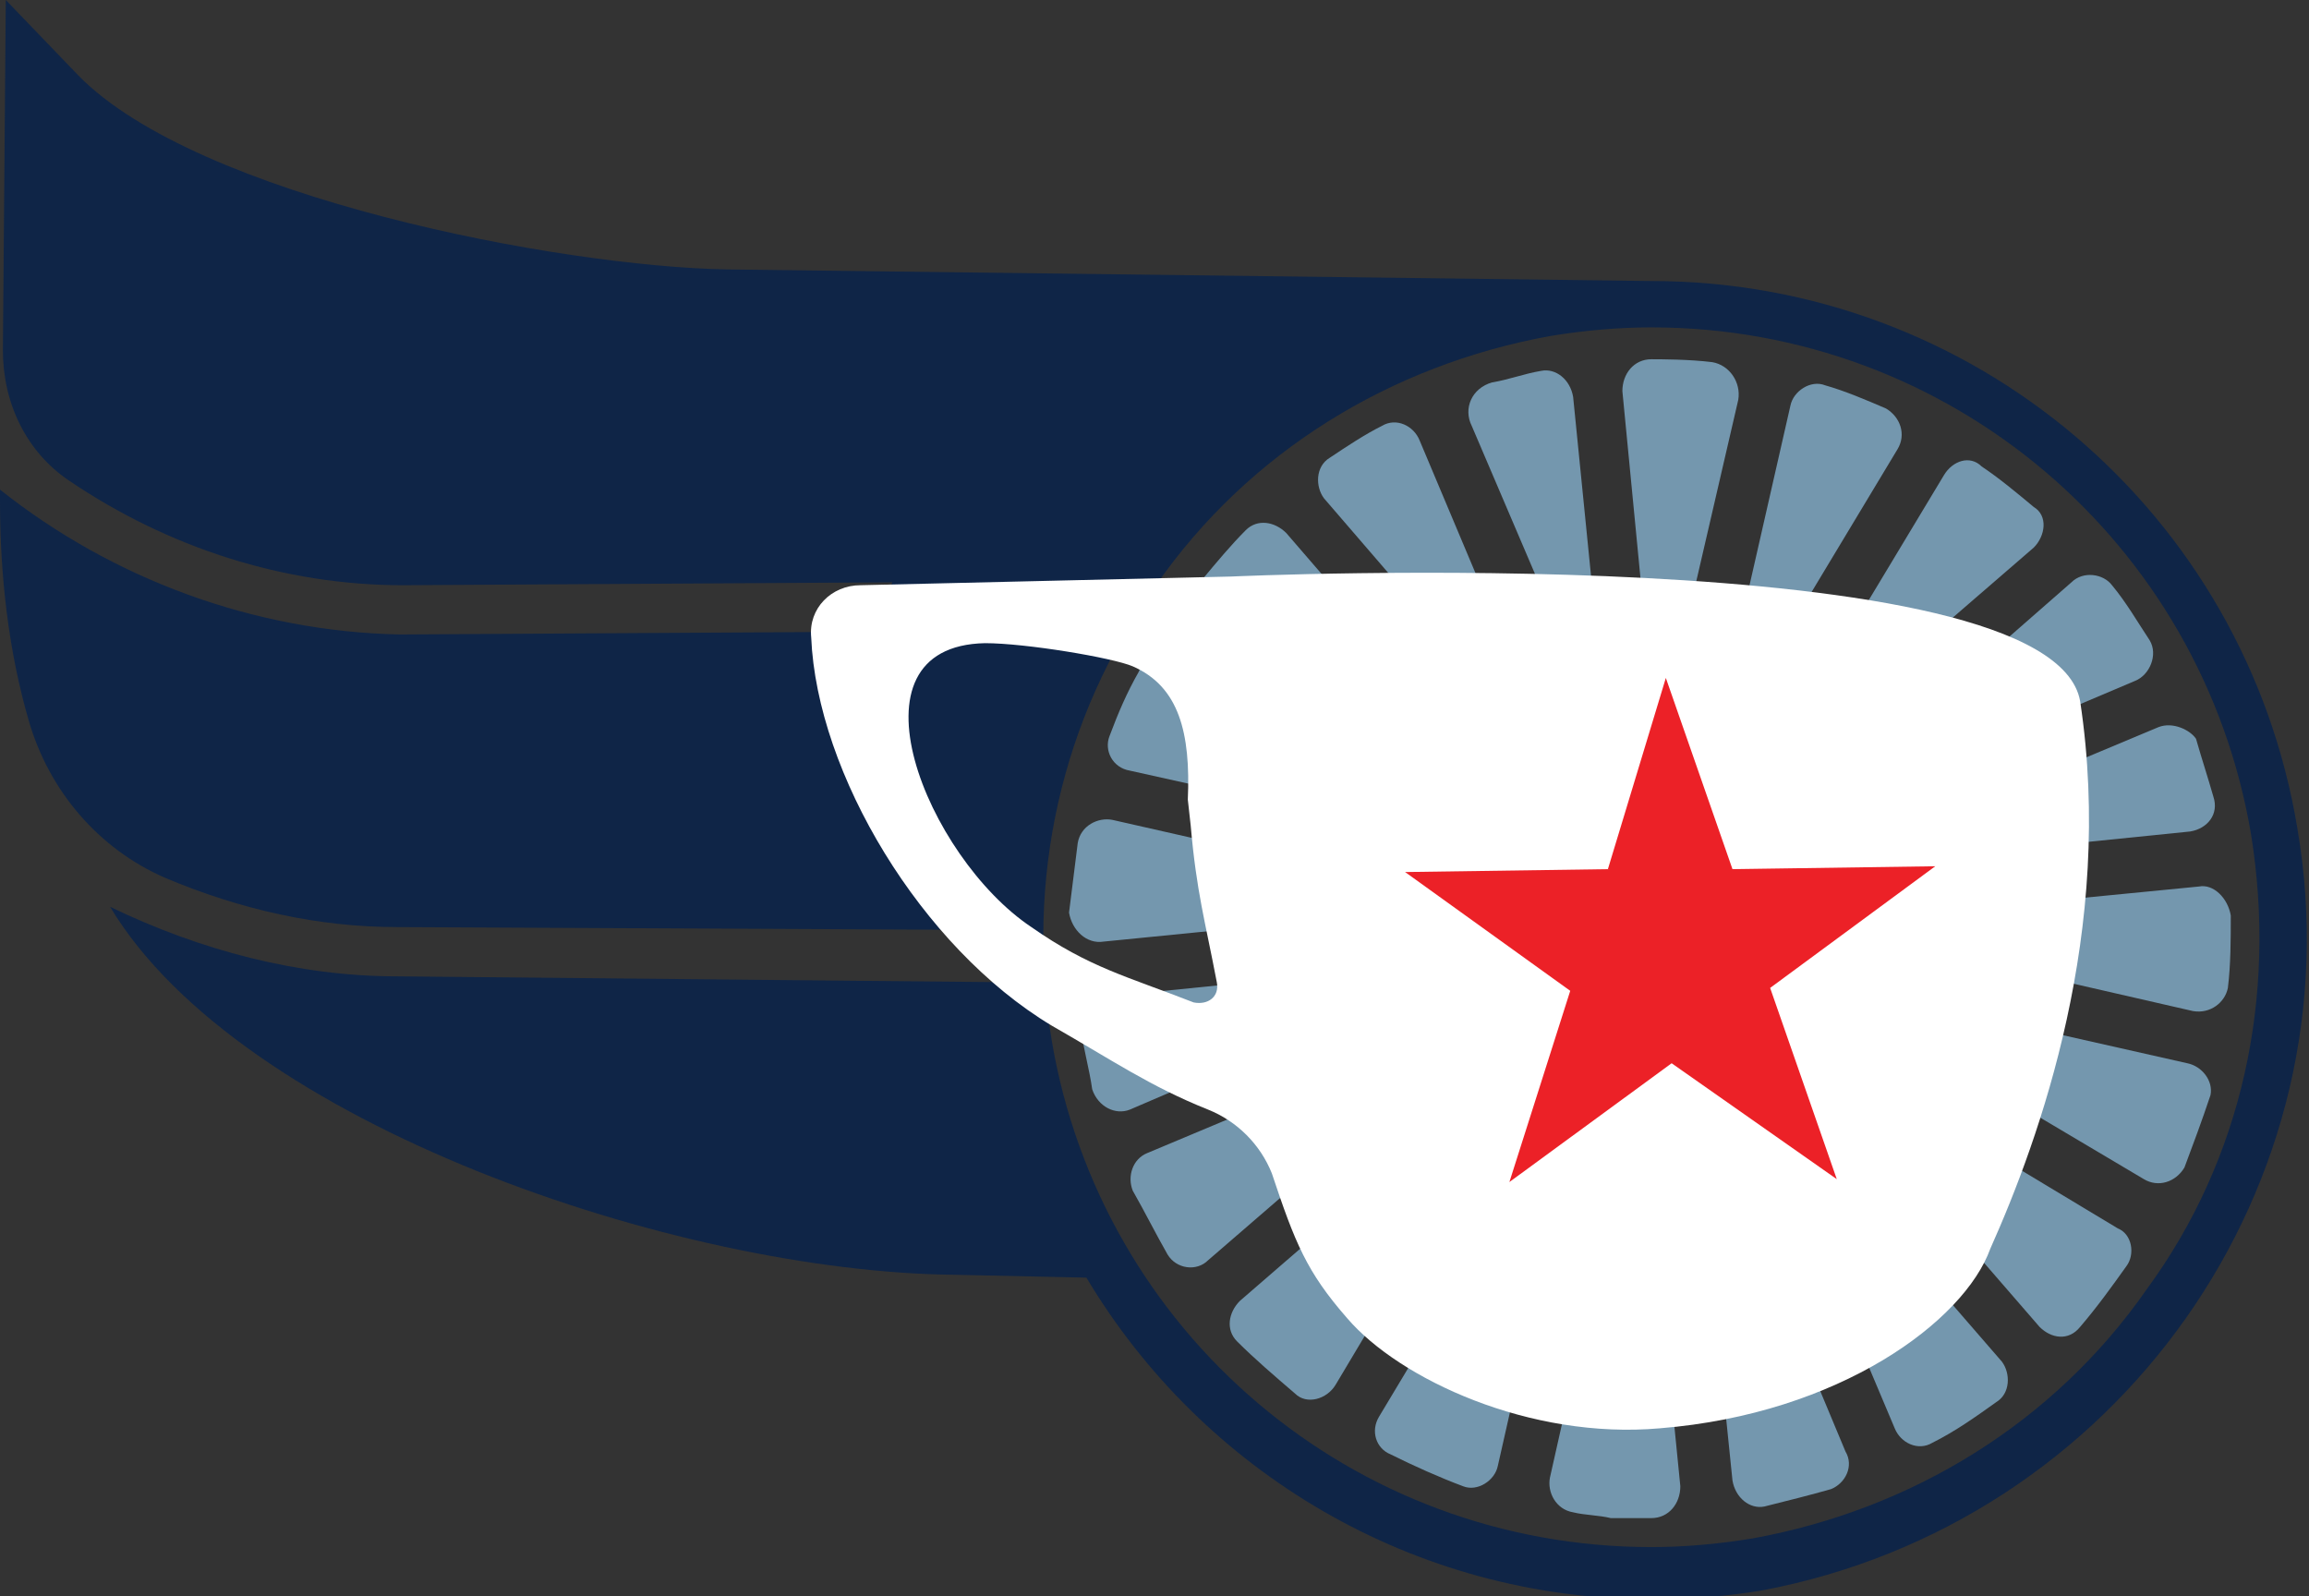 <?xml version="1.0" encoding="utf-8"?>
<!-- Generator: Adobe Illustrator 21.1.0, SVG Export Plug-In . SVG Version: 6.00 Build 0)  -->
<!DOCTYPE svg PUBLIC "-//W3C//DTD SVG 1.1//EN" "http://www.w3.org/Graphics/SVG/1.1/DTD/svg11.dtd">
<svg version="1.1" id="Layer_1" xmlns="http://www.w3.org/2000/svg" xmlns:xlink="http://www.w3.org/1999/xlink" x="0px" y="0px"
	 viewBox="0 0 79.7 55.1" style="enable-background:new 0 0 79.7 55.1;" xml:space="preserve">
<rect x="0" y="0" width="79.7" height="55.1" fill="#333333" stroke="none"/>
<style type="text/css">
	.st0{fill:#7497AE;}
	.st1{fill:#0F2547;}
	.st2{fill-rule:evenodd;clip-rule:evenodd;fill:#FFFFFF;}
	.st3{fill:#EC2127;}
</style>
<path class="st0" d="M41.7,21.4l10.9,6.5l-8.2-9.5c-0.4-0.4-1-0.5-1.4-0.1c-0.5,0.5-1,1.1-1.5,1.7C41.1,20.4,41.2,21.1,41.7,21.4z"
	/>
<path class="st0" d="M54.8,36.9l-7.2,12c-0.3,0.5-0.1,1.1,0.4,1.3c0.8,0.4,1.7,0.8,2.5,1.1c0.5,0.2,1.1-0.2,1.2-0.7L54.8,36.9z"/>
<path class="st0" d="M46.1,47.8l7.1-11.9l-10.4,9c-0.4,0.4-0.5,1-0.1,1.4c0.6,0.6,1.3,1.2,2,1.8C45.1,48.5,45.8,48.3,46.1,47.8z"/>
<path class="st0" d="M50.8,14.7l4.7,11l-1.2-12c-0.1-0.6-0.6-1-1.1-0.9c-0.6,0.1-1.1,0.3-1.7,0.4C50.8,13.4,50.5,14.1,50.8,14.7z"/>
<path class="st0" d="M45.7,17.2l8.1,9.4L49,15.2c-0.2-0.5-0.8-0.8-1.3-0.5c-0.6,0.3-1.2,0.7-1.8,1.1C45.4,16.1,45.4,16.8,45.7,17.2z
	"/>
<path class="st0" d="M56,13.5l1.2,12.4L60,13.8c0.1-0.6-0.3-1.2-0.9-1.3c-0.8-0.1-1.8-0.1-2.1-0.1C56.4,12.4,56,12.9,56,13.5z"/>
<path class="st0" d="M74.5,25.1l-11.7,4.9l12.8-1.3c0.6-0.1,1-0.6,0.8-1.2c-0.2-0.7-0.4-1.3-0.6-2C75.6,25.2,75,24.9,74.5,25.1z"/>
<path class="st0" d="M59,26.3l6.5-10.8c0.3-0.5,0.1-1.1-0.4-1.4c-0.7-0.3-1.4-0.6-2.1-0.8c-0.5-0.2-1.1,0.2-1.2,0.7L59,26.3z"/>
<path class="st0" d="M61.9,28.5l11.8-5c0.5-0.2,0.8-0.9,0.5-1.4c-0.4-0.6-0.8-1.3-1.3-1.9c-0.3-0.4-1-0.5-1.4-0.1L61.9,28.5z"/>
<path class="st0" d="M67.1,16.4l-6.5,10.8l9.6-8.3c0.4-0.4,0.5-1.1,0-1.4c-0.6-0.5-1.2-1-1.8-1.4C68,15.7,67.4,15.9,67.1,16.4z"/>
<path class="st0" d="M75.9,30.6l-13.3,1.3l13.1,3c0.6,0.1,1.1-0.3,1.2-0.8c0.1-0.8,0.1-1.7,0.1-2.5C76.9,31,76.4,30.5,75.9,30.6z"/>
<path class="st0" d="M63.7,50.1l-5.3-12.7l1.4,13.7c0.1,0.6,0.6,1,1.1,0.9c0.8-0.2,1.6-0.4,2.3-0.6C63.7,51.2,64,50.6,63.7,50.1z"/>
<path class="st0" d="M69.1,47L60,36.5l5.4,12.8c0.2,0.5,0.8,0.8,1.3,0.5c0.8-0.4,1.5-0.9,2.2-1.4C69.4,48.1,69.4,47.4,69.1,47z"/>
<path class="st0" d="M73.1,42.4l-11.8-7.1l9.1,10.5c0.4,0.4,1,0.5,1.4,0c0.6-0.7,1.1-1.4,1.6-2.1C73.7,43.3,73.6,42.6,73.1,42.4z"/>
<path class="st0" d="M75.5,36.7l-13.3-3L74,40.7c0.5,0.3,1.1,0.1,1.4-0.4c0.3-0.8,0.6-1.6,0.9-2.5C76.4,37.3,76,36.8,75.5,36.7z"/>
<path class="st0" d="M39,26.6l12.6,2.8l-11-6.6c-0.5-0.3-1.1-0.1-1.3,0.4c-0.4,0.7-0.7,1.4-1,2.2C38.1,25.9,38.4,26.5,39,26.6z"/>
<path class="st0" d="M51.1,33.1l-12.9,1.3c-0.5,0.1-0.9,0.5-0.9,1.1c0.1,0.7,0.3,1.4,0.4,2.1c0.2,0.6,0.8,0.9,1.3,0.7L51.1,33.1z"/>
<path class="st0" d="M38.1,32.5l13.1-1.3l-12.8-2.9c-0.5-0.1-1.1,0.2-1.2,0.8c-0.1,0.8-0.2,1.6-0.3,2.4C37,32.1,37.5,32.6,38.1,32.5
	z"/>
<path class="st0" d="M58,51.3l-1.4-14.1L53.5,51c-0.1,0.5,0.2,1.1,0.8,1.2c0.4,0.1,0.9,0.1,1.3,0.2c0.5,0,1,0,1.4,0
	C57.6,52.4,58,51.9,58,51.3z"/>
<path class="st0" d="M52,34.6l-12.4,5.2c-0.5,0.2-0.7,0.8-0.5,1.3c0.4,0.7,0.8,1.5,1.2,2.2c0.3,0.5,1,0.6,1.4,0.2L52,34.6z"/>
<path class="st1" d="M79.3,28.6C77.5,17.7,68.1,9.7,57,9.7L25.1,9.3C19.3,9.2,6.8,6.8,2.7,2.6L0.2,0L0.1,12.1c0,1.8,0.8,3.5,2.3,4.5
	c3.4,2.3,7.4,3.6,11.5,3.6l16.9-0.1c0,0-0.5,1.1,0,1.7l-17,0.1C8.8,21.8,3.9,20,0,16.9l0,0.4c0,2.6,0.3,5.2,1,7.6
	c0.7,2.4,2.4,4.4,4.7,5.4C8.3,31.4,11,32,13.7,32l20.7,0.1c0,0.6,0,1.1,0,1.7l0,0.1l-20.7-0.2c-3.4,0-6.8-0.9-9.9-2.4
	c4.5,7.5,19.6,12.6,29.1,12.7l4.6,0.1c4,6.7,11.3,11.1,19.5,11.1c1.3,0,2.6-0.1,3.8-0.3C73.1,52.6,81.4,40.9,79.3,28.6z M54.9,9.8
	c-0.2,0-0.5,0.1-0.7,0.1C54.4,9.9,54.6,9.9,54.9,9.8z M52.6,10.2c-0.1,0-0.1,0-0.2,0C52.5,10.2,52.6,10.2,52.6,10.2z M74.1,44.5
	c-3.2,4.6-8.1,7.6-13.6,8.6c-1.2,0.2-2.4,0.3-3.5,0.3c-10.3,0-19-7.4-20.7-17.5c-0.9-5.5,0.3-11.1,3.6-15.7
	c3.2-4.6,8.1-7.6,13.6-8.6c1.2-0.2,2.4-0.3,3.5-0.3h0c10.3,0,19,7.4,20.7,17.5C78.6,34.4,77.4,40,74.1,44.5z"/>
<path class="st2" d="M42.5,19.9l-12.8,0.3c-1,0-1.8,0.8-1.7,1.8c0.2,4.7,3.8,10.7,8.3,13.4c2.1,1.2,3.4,2.1,5.4,2.9
	c1,0.4,1.8,1.2,2.2,2.2c0.8,2.4,1.2,3.4,2.6,5c1.8,2.1,6.3,4.2,10.8,3.8c6.2-0.5,10.5-3.7,11.4-6.2c1.7-3.8,4.3-11,3.1-18.9
	C70.8,18.6,42.5,19.9,42.5,19.9z M35.6,32C32,29.6,29,22.3,34,22.2c1.4,0,4.4,0.5,5.1,0.8c1.6,0.7,2,2.3,1.9,4.6l0.1,0.9
	c0.2,2.3,0.5,3.3,0.9,5.4c0.1,0.5-0.3,0.8-0.8,0.7C38.9,33.7,37.6,33.4,35.6,32z"/>
<polygon class="st3" points="57.5,23.4 59.8,30 66.8,29.9 61.1,34.1 63.4,40.7 57.7,36.7 52.1,40.8 54.2,34.2 48.5,30.1 55.5,30 "/>
</svg>
